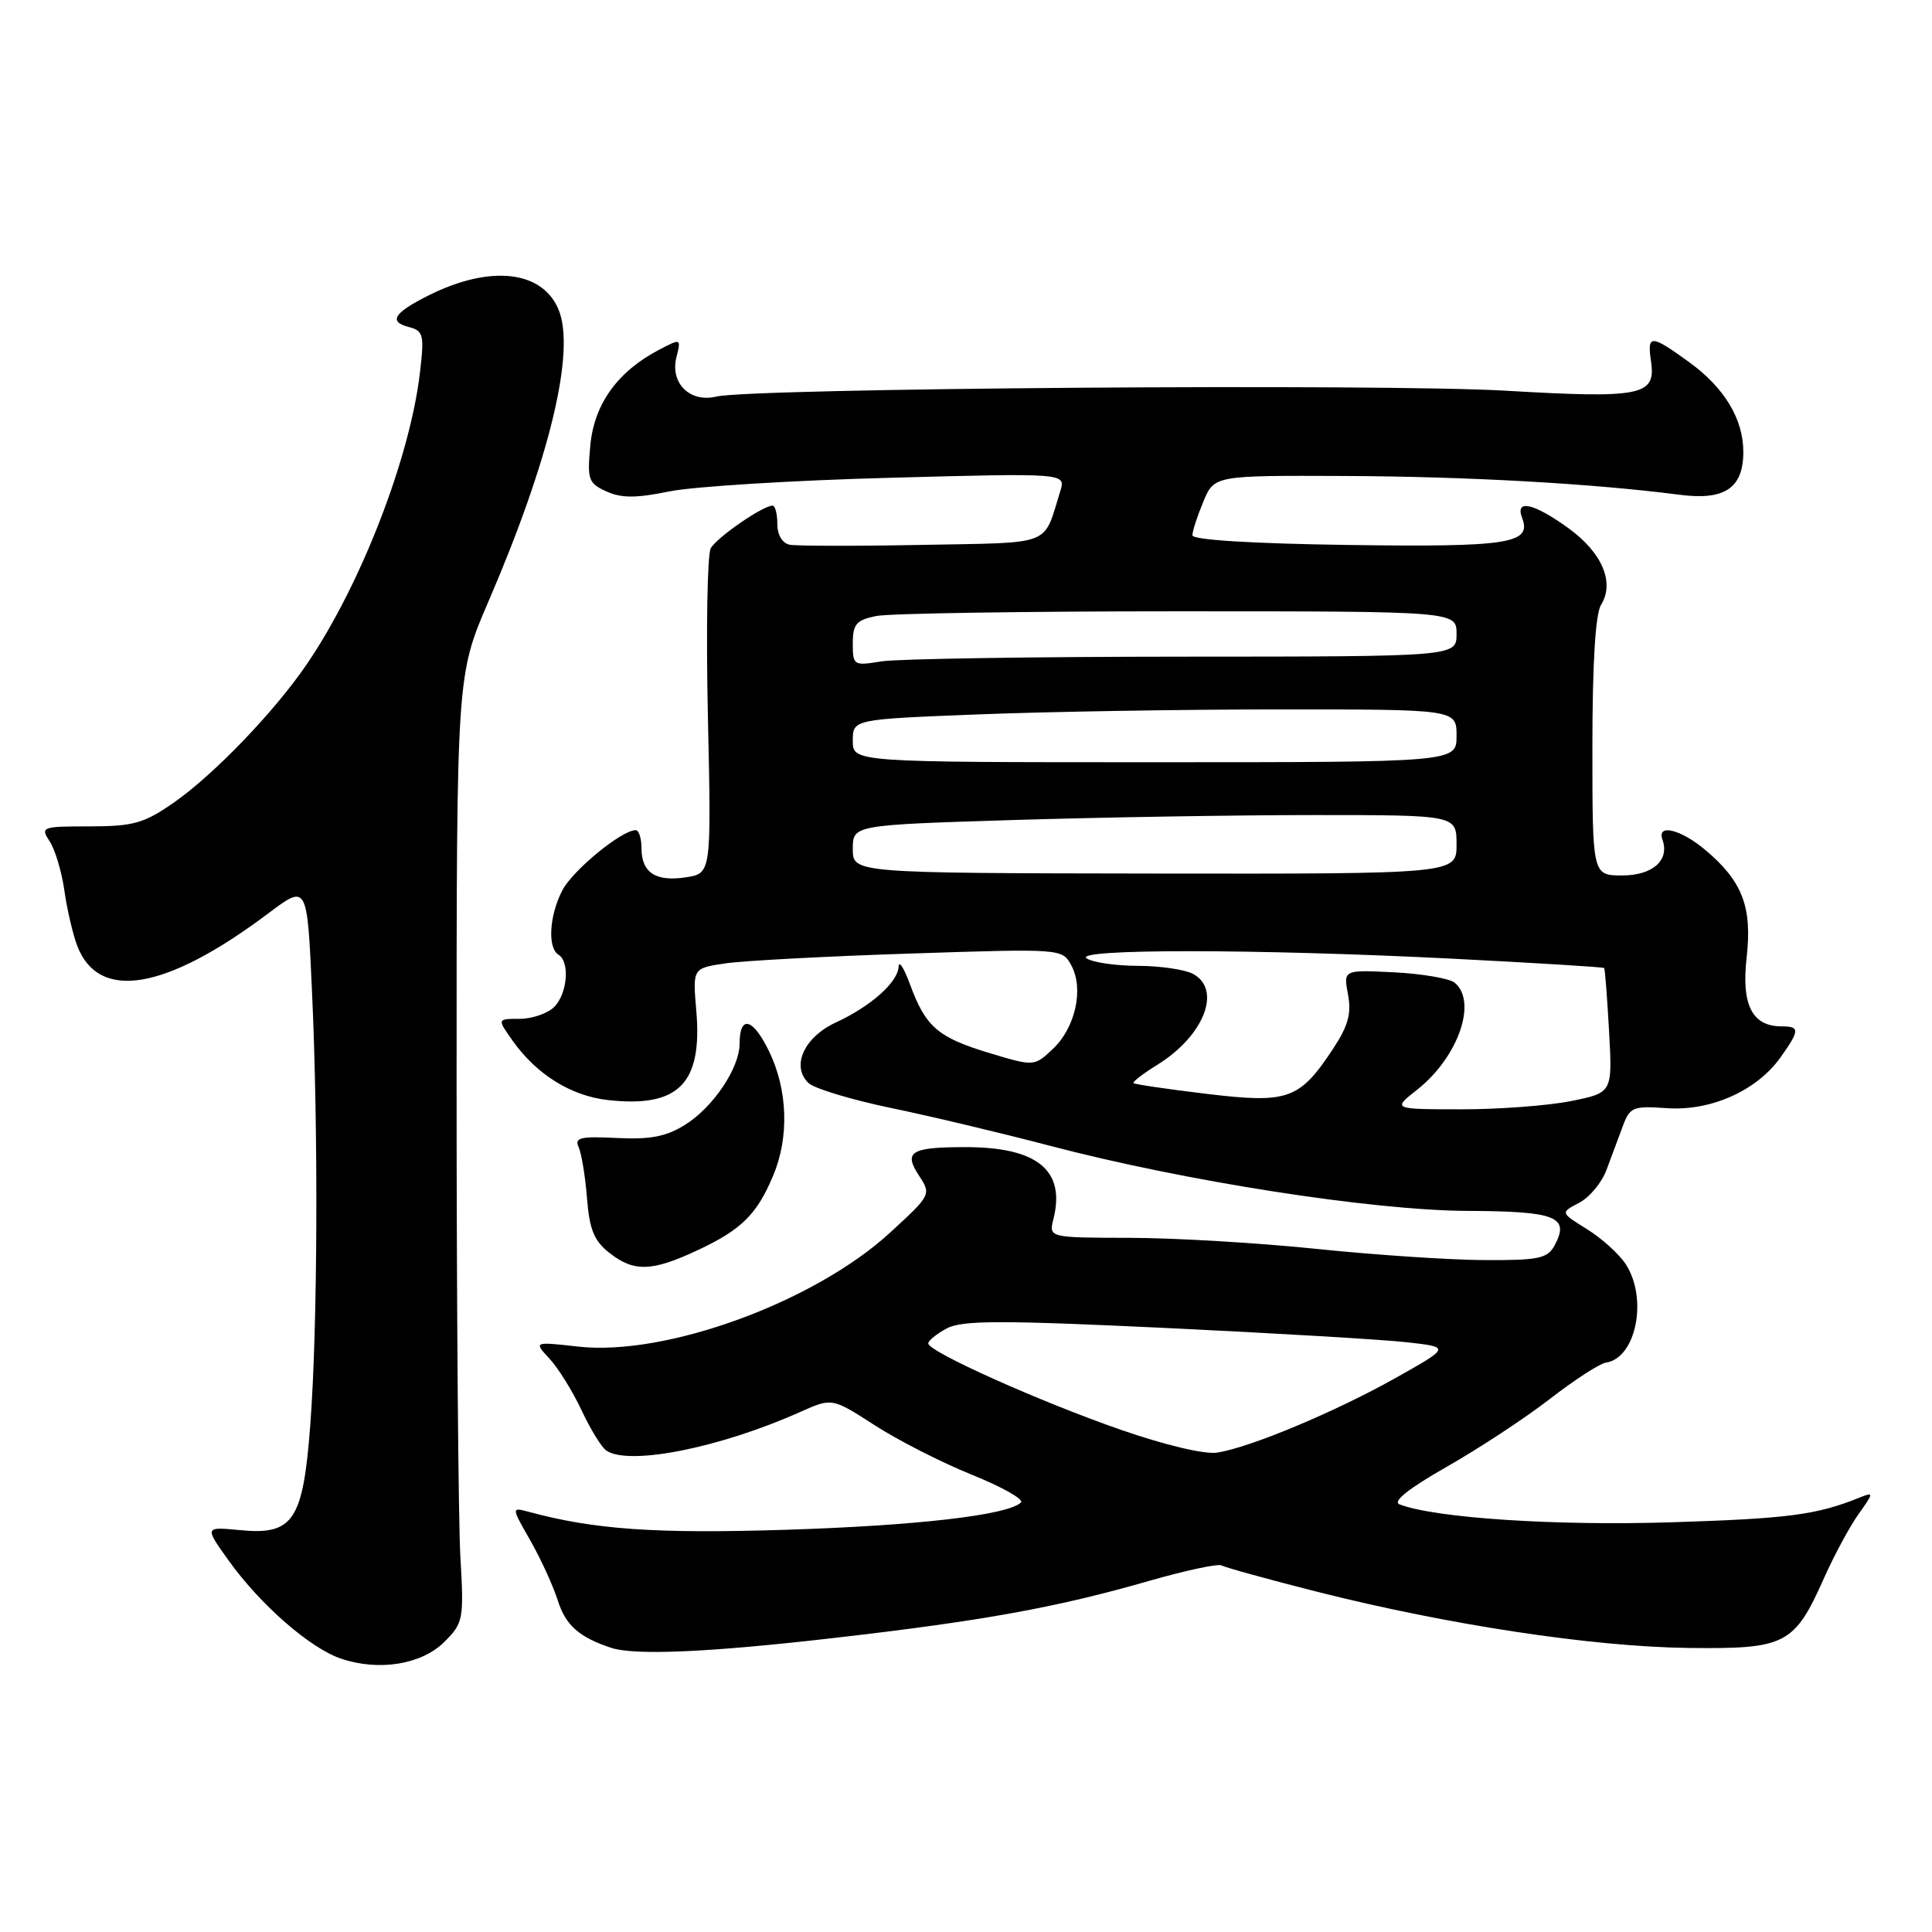<?xml version="1.0" encoding="UTF-8" standalone="no"?>
<!DOCTYPE svg PUBLIC "-//W3C//DTD SVG 1.1//EN" "http://www.w3.org/Graphics/SVG/1.1/DTD/svg11.dtd" >
<svg xmlns="http://www.w3.org/2000/svg" xmlns:xlink="http://www.w3.org/1999/xlink" version="1.1" viewBox="0 0 256 256">
 <g >
 <path fill="currentColor"
d=" M 58.90 217.54 C 61.40 215.04 61.48 214.58 61.00 206.22 C 60.73 201.42 60.50 173.20 60.50 143.50 C 60.50 89.50 60.50 89.50 64.72 79.70 C 72.85 60.84 76.29 46.52 74.01 41.02 C 71.86 35.83 64.94 35.07 56.82 39.13 C 52.18 41.45 51.44 42.62 54.16 43.33 C 56.11 43.84 56.24 44.34 55.64 49.41 C 54.31 60.73 47.77 77.58 40.66 88.00 C 36.37 94.30 28.32 102.67 23.00 106.37 C 19.07 109.10 17.67 109.49 11.89 109.50 C 5.51 109.50 5.33 109.57 6.59 111.50 C 7.31 112.60 8.18 115.53 8.53 118.00 C 8.88 120.47 9.64 123.75 10.22 125.29 C 13.05 132.75 21.95 131.25 35.60 120.99 C 40.70 117.16 40.70 117.16 41.34 131.33 C 42.19 149.76 42.09 175.84 41.12 188.72 C 40.16 201.51 38.88 203.44 31.80 202.75 C 27.09 202.30 27.09 202.30 30.30 206.78 C 34.50 212.65 41.11 218.42 45.22 219.79 C 50.25 221.48 55.90 220.55 58.90 217.54 Z  M 110.50 217.04 C 130.21 214.78 140.03 213.00 152.29 209.47 C 157.13 208.08 161.45 207.16 161.88 207.43 C 162.31 207.69 168.03 209.27 174.58 210.93 C 191.93 215.31 210.92 218.19 223.63 218.36 C 236.65 218.52 237.75 217.96 241.72 209.04 C 243.06 206.04 245.11 202.25 246.28 200.61 C 248.30 197.78 248.30 197.67 246.45 198.42 C 240.73 200.73 237.05 201.22 221.50 201.71 C 206.14 202.20 190.17 201.15 185.45 199.34 C 184.47 198.97 186.62 197.25 191.73 194.34 C 196.00 191.91 202.15 187.86 205.39 185.35 C 208.63 182.84 211.96 180.68 212.78 180.56 C 216.80 179.97 218.39 172.05 215.40 167.48 C 214.51 166.14 212.21 164.06 210.27 162.86 C 206.75 160.68 206.75 160.68 209.24 159.38 C 210.61 158.67 212.24 156.71 212.86 155.04 C 213.49 153.37 214.46 150.76 215.02 149.25 C 215.96 146.69 216.37 146.52 220.89 146.84 C 226.70 147.24 232.78 144.52 235.92 140.12 C 238.49 136.51 238.51 136.00 236.07 136.00 C 232.17 136.00 230.72 133.15 231.44 126.86 C 232.19 120.17 230.88 116.76 225.96 112.62 C 222.70 109.88 219.51 109.11 220.28 111.25 C 221.26 113.98 219.00 116.00 214.96 116.00 C 211.00 116.00 211.00 116.00 211.00 98.99 C 211.00 87.93 211.40 81.33 212.15 80.14 C 213.98 77.19 212.30 73.23 207.83 69.99 C 203.21 66.65 200.72 66.10 201.69 68.64 C 202.99 72.03 199.93 72.51 178.65 72.21 C 165.85 72.03 158.00 71.54 158.00 70.93 C 158.00 70.38 158.65 68.38 159.45 66.47 C 160.90 63.00 160.90 63.00 178.20 63.07 C 194.45 63.14 210.94 64.06 222.57 65.56 C 228.54 66.34 231.00 64.67 231.00 59.88 C 231.00 55.53 228.49 51.36 223.81 47.98 C 218.71 44.28 218.24 44.28 218.77 47.91 C 219.44 52.43 217.51 52.82 199.50 51.77 C 183.02 50.81 99.53 51.43 94.91 52.55 C 91.42 53.39 88.77 50.77 89.63 47.33 C 90.26 44.84 90.23 44.83 87.38 46.32 C 81.87 49.19 78.76 53.49 78.23 58.92 C 77.79 63.55 77.95 64.02 80.34 65.11 C 82.33 66.02 84.28 66.02 88.72 65.11 C 91.90 64.47 105.02 63.65 117.87 63.31 C 141.24 62.68 141.24 62.68 140.49 65.09 C 138.18 72.48 139.75 71.87 122.18 72.20 C 113.44 72.37 105.54 72.35 104.64 72.18 C 103.66 71.98 103.00 70.88 103.00 69.43 C 103.00 68.09 102.72 67.00 102.37 67.00 C 101.08 67.00 94.98 71.21 94.18 72.65 C 93.72 73.47 93.55 83.50 93.80 94.94 C 94.26 115.73 94.26 115.73 90.88 116.25 C 86.87 116.86 85.00 115.63 85.00 112.38 C 85.00 111.07 84.65 110.00 84.23 110.00 C 82.37 110.00 75.89 115.32 74.51 117.98 C 72.78 121.32 72.53 125.59 74.00 126.50 C 75.54 127.45 75.19 131.67 73.43 133.43 C 72.56 134.29 70.51 135.00 68.86 135.00 C 65.86 135.00 65.86 135.00 67.97 137.96 C 71.13 142.39 75.67 145.21 80.53 145.76 C 89.92 146.81 93.10 143.60 92.26 133.90 C 91.78 128.29 91.78 128.29 96.14 127.65 C 98.54 127.30 109.56 126.71 120.63 126.35 C 140.76 125.69 140.76 125.69 141.97 127.95 C 143.64 131.06 142.48 136.20 139.50 139.00 C 137.03 141.32 137.03 141.32 131.03 139.51 C 124.26 137.46 122.64 136.05 120.58 130.43 C 119.79 128.27 119.11 127.21 119.07 128.08 C 118.98 130.15 115.41 133.33 110.74 135.49 C 106.54 137.44 104.81 141.27 107.12 143.50 C 107.88 144.23 112.78 145.71 118.00 146.80 C 123.22 147.88 132.68 150.13 139.00 151.79 C 156.98 156.52 181.84 160.40 194.50 160.45 C 206.18 160.50 208.02 161.23 206.01 164.99 C 205.06 166.76 203.94 167.00 196.71 166.97 C 192.20 166.95 182.20 166.29 174.50 165.49 C 166.80 164.69 155.65 164.03 149.73 164.02 C 138.96 164.00 138.96 164.00 139.59 161.50 C 141.20 155.06 137.45 152.00 127.93 152.00 C 120.70 152.00 119.70 152.61 121.75 155.74 C 123.41 158.28 123.39 158.32 117.96 163.31 C 107.94 172.53 88.23 179.74 76.60 178.43 C 70.71 177.77 70.71 177.77 72.81 180.03 C 73.97 181.27 75.88 184.36 77.07 186.89 C 78.26 189.43 79.74 191.83 80.37 192.23 C 83.45 194.23 95.47 191.82 106.06 187.08 C 110.25 185.21 110.25 185.21 115.90 188.85 C 119.00 190.86 124.81 193.81 128.80 195.42 C 132.79 197.03 135.71 198.68 135.28 199.09 C 133.53 200.77 121.46 202.16 103.97 202.71 C 86.83 203.24 78.74 202.67 70.12 200.34 C 67.74 199.70 67.74 199.70 70.26 204.10 C 71.64 206.52 73.29 210.12 73.92 212.10 C 74.95 215.36 76.75 216.95 81.00 218.35 C 84.12 219.38 94.06 218.94 110.50 217.04 Z  M 92.50 165.63 C 98.26 162.93 100.31 160.89 102.46 155.75 C 104.59 150.65 104.38 144.42 101.91 139.31 C 99.76 134.88 98.00 134.43 98.00 138.31 C 97.99 141.53 94.49 146.73 90.76 149.05 C 88.26 150.61 86.15 151.01 81.74 150.79 C 76.91 150.55 76.09 150.74 76.67 152.00 C 77.05 152.82 77.55 155.86 77.78 158.75 C 78.10 162.90 78.72 164.42 80.73 166.00 C 84.01 168.58 86.37 168.51 92.50 165.63 Z  M 148.56 189.47 C 137.79 185.73 123.00 179.10 123.00 178.01 C 123.00 177.64 124.10 176.75 125.45 176.02 C 127.47 174.94 132.58 174.93 154.20 175.95 C 168.67 176.64 183.13 177.49 186.35 177.85 C 192.20 178.50 192.20 178.50 184.85 182.63 C 176.85 187.11 165.70 191.78 161.28 192.48 C 159.65 192.74 154.38 191.49 148.56 189.47 Z  M 187.77 144.40 C 193.21 140.11 195.80 132.73 192.75 130.21 C 192.06 129.65 188.46 129.03 184.75 128.84 C 178.00 128.50 178.00 128.50 178.62 131.78 C 179.09 134.31 178.64 135.94 176.62 139.00 C 172.18 145.71 170.68 146.24 159.87 144.94 C 154.72 144.32 150.36 143.68 150.20 143.52 C 150.03 143.36 151.45 142.27 153.34 141.10 C 159.54 137.27 161.95 131.11 158.07 129.04 C 157.00 128.47 153.74 127.99 150.82 127.98 C 147.89 127.98 144.82 127.53 144.00 127.00 C 142.00 125.71 166.46 125.72 192.44 127.03 C 203.40 127.59 212.46 128.14 212.56 128.27 C 212.67 128.40 212.96 132.17 213.21 136.65 C 213.66 144.79 213.66 144.79 208.16 145.90 C 205.14 146.50 198.58 147.00 193.58 146.99 C 184.50 146.98 184.50 146.98 187.77 144.40 Z  M 113.00 112.50 C 113.00 109.32 113.00 109.32 134.16 108.66 C 145.80 108.30 163.80 108.00 174.16 108.00 C 193.00 108.00 193.00 108.00 193.00 111.90 C 193.00 115.80 193.00 115.80 153.00 115.75 C 113.00 115.69 113.00 115.69 113.00 112.50 Z  M 113.00 98.16 C 113.00 95.31 113.00 95.31 129.66 94.66 C 138.82 94.30 156.82 94.00 169.66 94.00 C 193.00 94.00 193.00 94.00 193.00 97.50 C 193.00 101.00 193.00 101.00 153.00 101.00 C 113.00 101.00 113.00 101.00 113.00 98.16 Z  M 113.00 85.26 C 113.00 82.69 113.46 82.16 116.12 81.62 C 117.84 81.28 135.84 81.00 156.12 81.00 C 193.00 81.00 193.00 81.00 193.00 84.00 C 193.00 87.00 193.00 87.00 156.75 87.01 C 136.81 87.02 118.81 87.30 116.75 87.64 C 113.11 88.24 113.00 88.17 113.00 85.26 Z "/>
</g>
</svg>